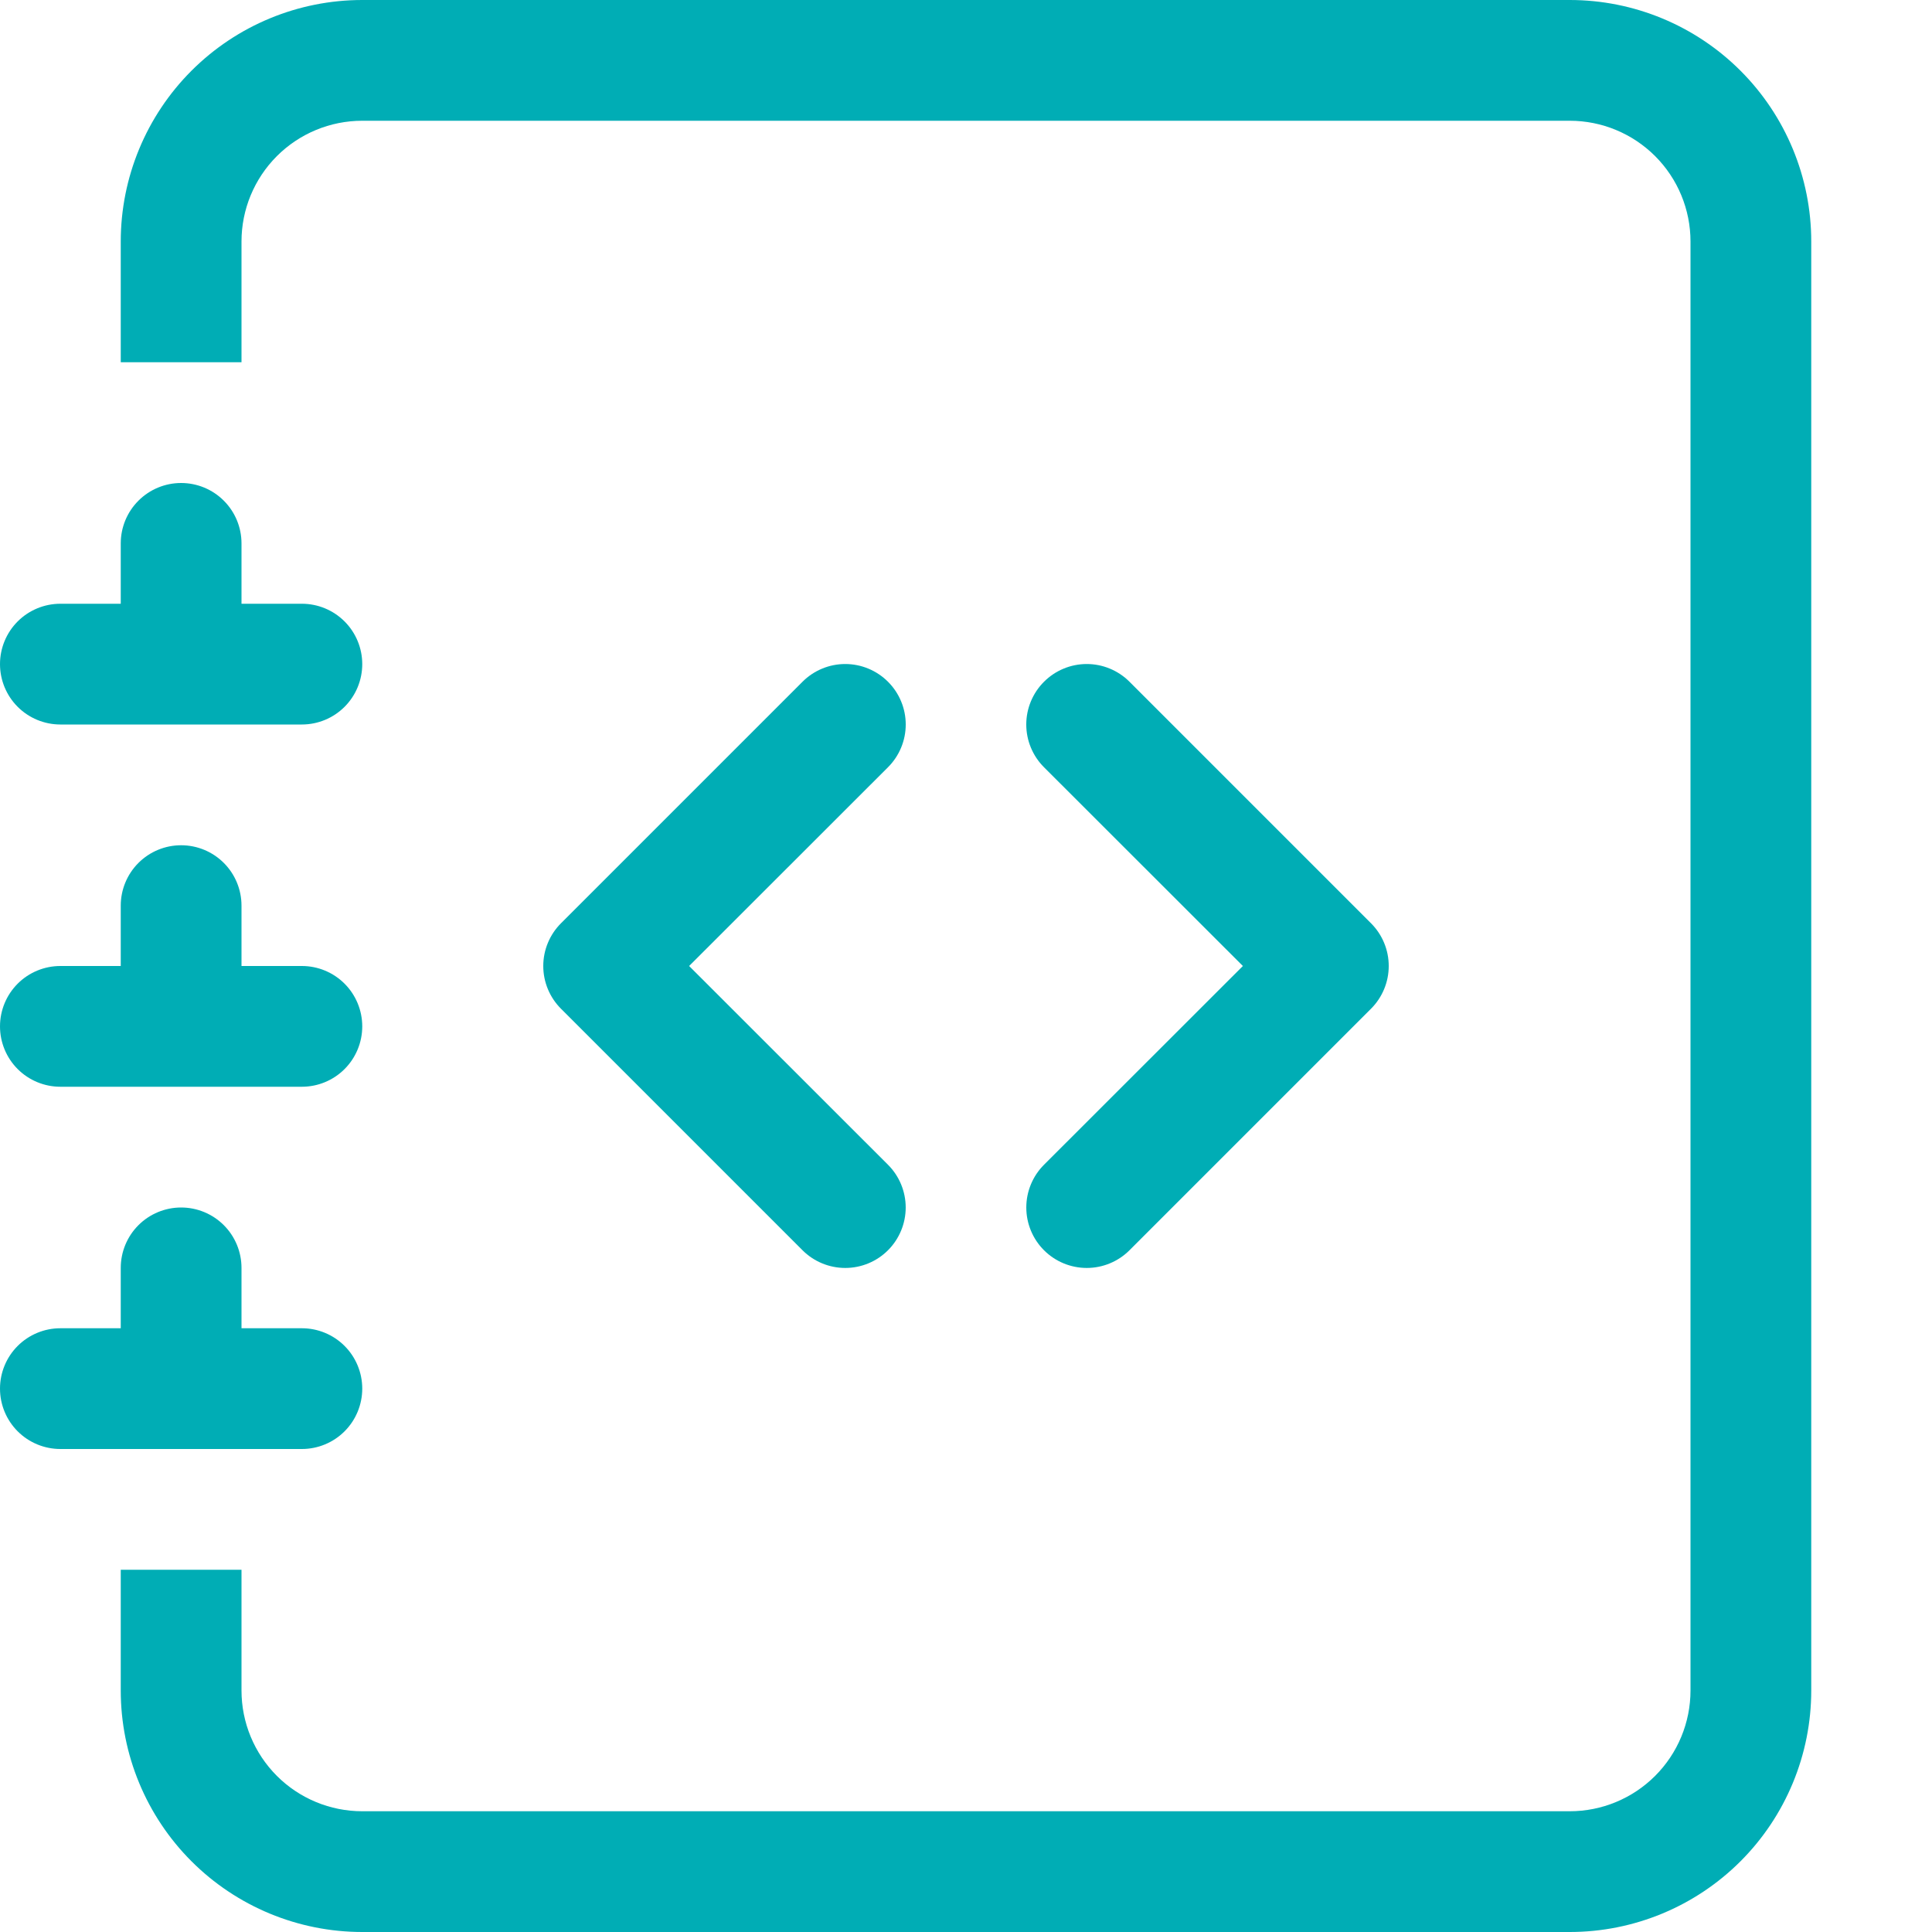 <svg width="206" height="206" viewBox="0 0 206 206" fill="none" xmlns="http://www.w3.org/2000/svg">
<path fill-rule="evenodd" clip-rule="evenodd" d="M111.317 72.692C111.915 72.093 112.626 71.617 113.408 71.293C114.19 70.968 115.028 70.801 115.875 70.801C116.722 70.801 117.56 70.968 118.342 71.293C119.124 71.617 119.835 72.093 120.433 72.692L146.183 98.442C146.782 99.04 147.258 99.751 147.582 100.533C147.907 101.315 148.074 102.153 148.074 103C148.074 103.847 147.907 104.685 147.582 105.467C147.258 106.249 146.782 106.96 146.183 107.558L120.433 133.308C119.224 134.517 117.585 135.196 115.875 135.196C114.166 135.196 112.526 134.517 111.317 133.308C110.108 132.099 109.429 130.459 109.429 128.75C109.429 127.041 110.108 125.401 111.317 124.192L132.522 103L111.317 81.808C110.718 81.21 110.242 80.499 109.918 79.717C109.593 78.935 109.426 78.097 109.426 77.25C109.426 76.403 109.593 75.565 109.918 74.783C110.242 74.001 110.718 73.29 111.317 72.692ZM94.683 72.692C94.085 72.093 93.374 71.617 92.592 71.293C91.81 70.968 90.972 70.801 90.125 70.801C89.278 70.801 88.44 70.968 87.658 71.293C86.876 71.617 86.165 72.093 85.567 72.692L59.817 98.442C59.218 99.04 58.742 99.751 58.418 100.533C58.093 101.315 57.926 102.153 57.926 103C57.926 103.847 58.093 104.685 58.418 105.467C58.742 106.249 59.218 106.96 59.817 107.558L85.567 133.308C86.776 134.517 88.415 135.196 90.125 135.196C91.835 135.196 93.474 134.517 94.683 133.308C95.892 132.099 96.571 130.459 96.571 128.75C96.571 127.041 95.892 125.401 94.683 124.192L73.478 103L94.683 81.808C95.282 81.21 95.758 80.499 96.082 79.717C96.407 78.935 96.574 78.097 96.574 77.25C96.574 76.403 96.407 75.565 96.082 74.783C95.758 74.001 95.282 73.29 94.683 72.692V72.692Z" fill="#00ADB5"/>
<path d="M38.625 0H167.375C174.204 0 180.754 2.713 185.583 7.542C190.412 12.371 193.125 18.921 193.125 25.75V180.25C193.125 187.079 190.412 193.629 185.583 198.458C180.754 203.287 174.204 206 167.375 206H38.625C31.796 206 25.246 203.287 20.417 198.458C15.588 193.629 12.875 187.079 12.875 180.25V167.375H25.75V180.25C25.75 183.665 27.107 186.939 29.521 189.354C31.936 191.769 35.21 193.125 38.625 193.125H167.375C170.79 193.125 174.064 191.769 176.479 189.354C178.894 186.939 180.25 183.665 180.25 180.25V25.75C180.25 22.335 178.894 19.061 176.479 16.646C174.064 14.232 170.79 12.875 167.375 12.875H38.625C35.21 12.875 31.936 14.232 29.521 16.646C27.107 19.061 25.75 22.335 25.75 25.75V38.625H12.875V25.75C12.875 18.921 15.588 12.371 20.417 7.542C25.246 2.713 31.796 0 38.625 0V0Z" fill="#00ADB5"/>
<path d="M12.875 64.375V57.938C12.875 56.23 13.553 54.593 14.761 53.386C15.968 52.178 17.605 51.5 19.312 51.5C21.02 51.5 22.657 52.178 23.864 53.386C25.072 54.593 25.75 56.23 25.75 57.938V64.375H32.188C33.895 64.375 35.532 65.053 36.739 66.26C37.947 67.468 38.625 69.105 38.625 70.812C38.625 72.52 37.947 74.157 36.739 75.365C35.532 76.572 33.895 77.25 32.188 77.25H6.438C4.73 77.25 3.093 76.572 1.885 75.365C0.678 74.157 0 72.52 0 70.812C0 69.105 0.678 67.468 1.885 66.26C3.093 65.053 4.73 64.375 6.438 64.375H12.875ZM12.875 103V96.562C12.875 94.855 13.553 93.218 14.761 92.01C15.968 90.803 17.605 90.125 19.312 90.125C21.02 90.125 22.657 90.803 23.864 92.01C25.072 93.218 25.75 94.855 25.75 96.562V103H32.188C33.895 103 35.532 103.678 36.739 104.885C37.947 106.093 38.625 107.73 38.625 109.438C38.625 111.145 37.947 112.782 36.739 113.99C35.532 115.197 33.895 115.875 32.188 115.875H6.438C4.73 115.875 3.093 115.197 1.885 113.99C0.678 112.782 0 111.145 0 109.438C0 107.73 0.678 106.093 1.885 104.885C3.093 103.678 4.73 103 6.438 103H12.875ZM12.875 141.625V135.188C12.875 133.48 13.553 131.843 14.761 130.635C15.968 129.428 17.605 128.75 19.312 128.75C21.02 128.75 22.657 129.428 23.864 130.635C25.072 131.843 25.75 133.48 25.75 135.188V141.625H32.188C33.895 141.625 35.532 142.303 36.739 143.51C37.947 144.718 38.625 146.355 38.625 148.062C38.625 149.77 37.947 151.407 36.739 152.615C35.532 153.822 33.895 154.5 32.188 154.5H6.438C4.73 154.5 3.093 153.822 1.885 152.615C0.678 151.407 0 149.77 0 148.062C0 146.355 0.678 144.718 1.885 143.51C3.093 142.303 4.73 141.625 6.438 141.625H12.875Z" fill="#00ADB5"/>
</svg>
